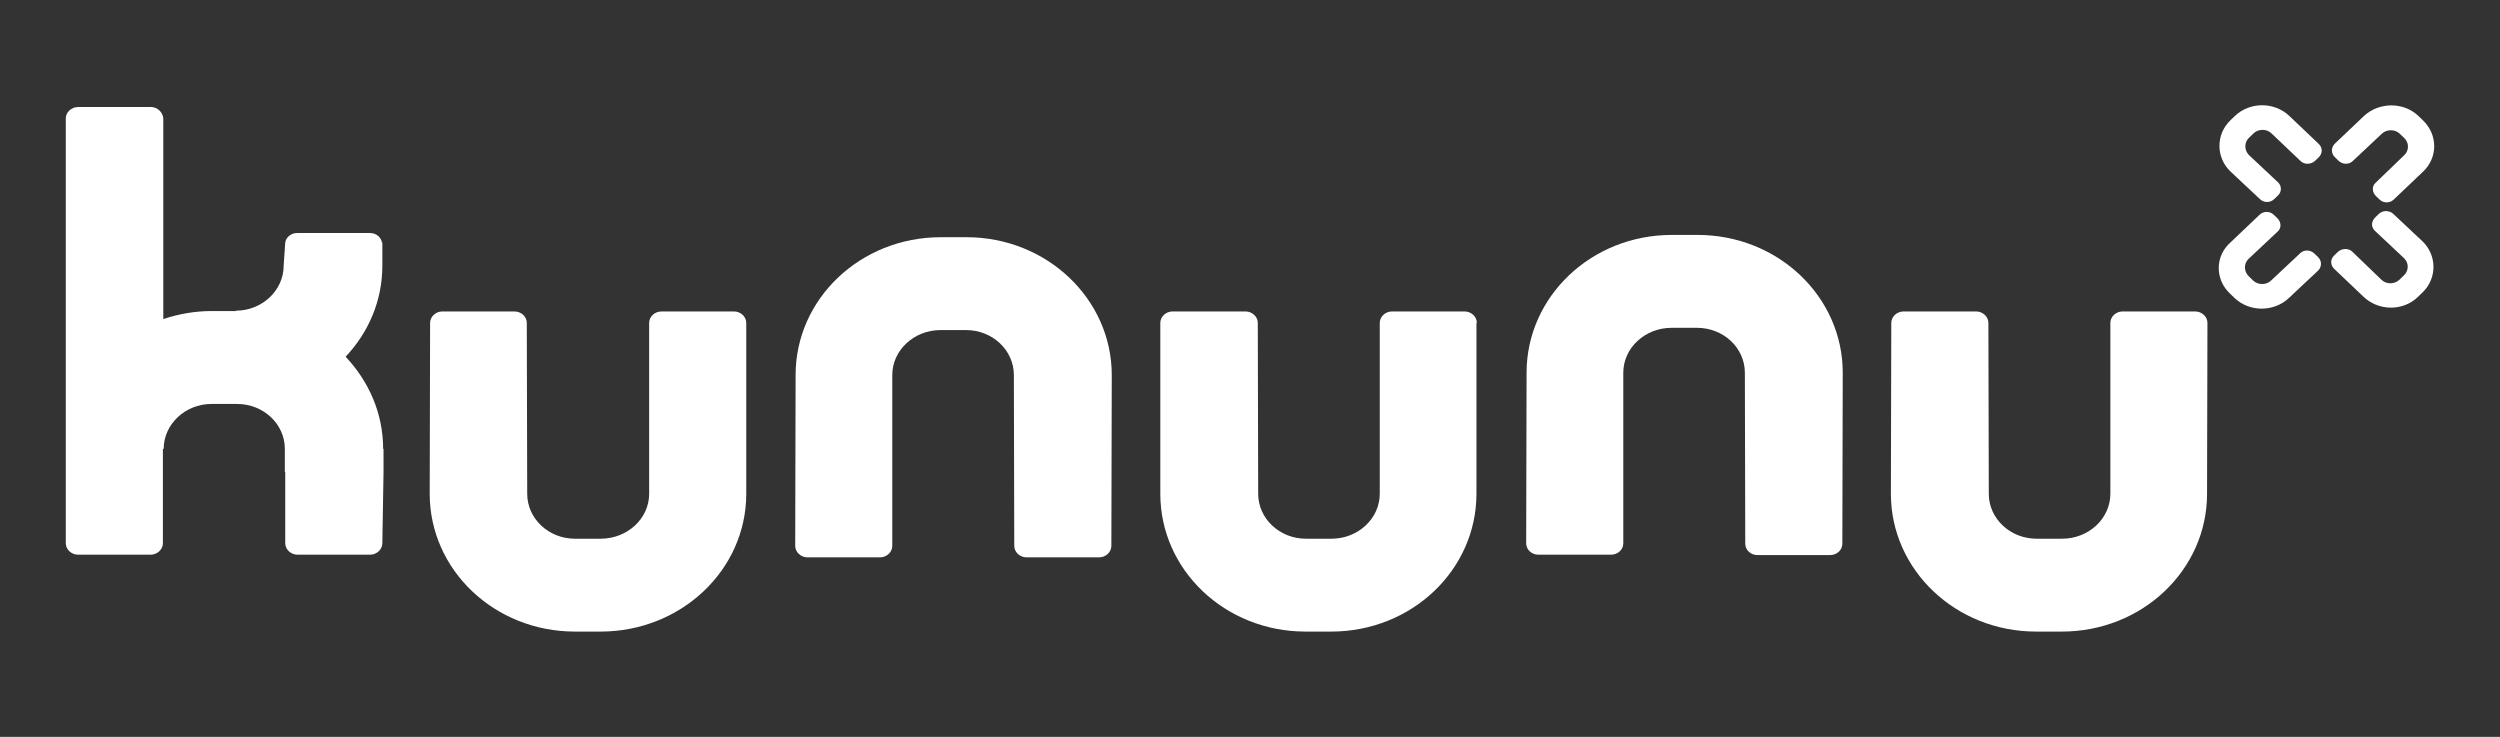 <svg width="95" height="28" viewBox="0 0 95 28" fill="none" xmlns="http://www.w3.org/2000/svg">
<rect x="0" y="0" width="95" height="28" fill="#333333" stroke="none"/>
<path d="M14.559 17.057C14.559 15.711 14.019 14.496 13.134 13.556C14.004 12.63 14.529 11.43 14.529 10.099V9.217H14.514C14.484 9.014 14.289 8.855 14.064 8.855H11.289C11.064 8.855 10.869 9.014 10.839 9.217L10.779 10.099C10.779 11.039 9.954 11.806 8.964 11.806V11.82H8.035C7.39 11.82 6.775 11.936 6.205 12.124V4.501C6.19 4.269 5.98 4.067 5.74 4.067H2.965C2.71 4.067 2.5 4.269 2.5 4.501V20.644C2.5 20.875 2.71 21.078 2.965 21.078H5.725C5.98 21.078 6.19 20.875 6.19 20.644V17.057H6.22C6.22 16.116 7.045 15.35 8.035 15.35H9.009C10.014 15.35 10.824 16.116 10.824 17.057V17.939H10.839V20.644C10.839 20.875 11.049 21.078 11.304 21.078H14.064C14.319 21.078 14.529 20.875 14.529 20.644L14.574 17.939V17.057H14.559Z" fill="white"/>
<path d="M28.358 12.269C28.358 12.037 28.148 11.835 27.893 11.835H25.133C24.878 11.835 24.668 12.037 24.668 12.269V18.764C24.668 19.704 23.843 20.471 22.823 20.471H21.848C20.843 20.471 20.034 19.704 20.034 18.764L20.018 12.269C20.018 12.037 19.809 11.835 19.554 11.835H16.809C16.554 11.835 16.344 12.037 16.344 12.269L16.329 18.764C16.329 21.657 18.789 24 21.848 24H22.823C25.883 24 28.358 21.657 28.358 18.764V12.269Z" fill="white"/>
<path d="M30.218 20.745C30.218 20.977 30.428 21.179 30.683 21.179H33.442C33.697 21.179 33.907 20.977 33.907 20.745V14.25C33.907 13.31 34.732 12.543 35.737 12.543H36.712C37.717 12.543 38.527 13.31 38.527 14.25L38.542 20.745C38.542 20.977 38.752 21.179 39.007 21.179H41.767C42.022 21.179 42.232 20.977 42.232 20.745L42.247 14.25C42.247 11.372 39.787 9.014 36.727 9.014H35.752C32.693 9.014 30.233 11.357 30.233 14.25L30.218 20.745Z" fill="white"/>
<path d="M56.12 12.269C56.12 12.037 55.91 11.835 55.656 11.835H52.896C52.641 11.835 52.431 12.037 52.431 12.269V18.764C52.431 19.704 51.606 20.471 50.601 20.471H49.626C48.621 20.471 47.811 19.704 47.811 18.764L47.796 12.269C47.796 12.037 47.586 11.835 47.331 11.835H44.556C44.301 11.835 44.092 12.037 44.092 12.269V18.764C44.092 21.657 46.551 24 49.611 24H50.586C53.646 24 56.105 21.657 56.105 18.764V12.269H56.12Z" fill="white"/>
<path d="M83.883 12.269C83.883 12.037 83.673 11.835 83.418 11.835H80.659C80.403 11.835 80.194 12.037 80.194 12.269V18.764C80.194 19.704 79.369 20.471 78.364 20.471H77.389C76.384 20.471 75.574 19.704 75.574 18.764L75.559 12.269C75.559 12.037 75.349 11.835 75.094 11.835H72.334C72.079 11.835 71.869 12.037 71.869 12.269L71.854 18.764C71.854 21.657 74.314 24 77.374 24H78.349C81.408 24 83.868 21.657 83.868 18.764L83.883 12.269Z" fill="white"/>
<path d="M57.995 20.644C57.995 20.89 58.205 21.078 58.46 21.078H61.22C61.475 21.078 61.685 20.89 61.685 20.644V14.164C61.685 13.223 62.51 12.457 63.515 12.457H64.49C65.495 12.457 66.305 13.223 66.305 14.164L66.32 20.659C66.32 20.904 66.53 21.093 66.785 21.093H69.544C69.799 21.093 70.009 20.904 70.009 20.659L70.024 14.164C70.024 11.271 67.565 8.927 64.505 8.927H63.53C60.47 8.927 58.01 11.271 58.01 14.164L57.995 20.644Z" fill="white"/>
<path d="M86.313 5.065C86.133 4.891 85.818 4.891 85.638 5.065L85.458 5.239C85.278 5.412 85.278 5.701 85.458 5.89L86.568 6.931C86.718 7.076 86.703 7.307 86.553 7.437L86.418 7.567C86.268 7.712 86.028 7.712 85.878 7.567L84.768 6.526C84.198 5.991 84.198 5.108 84.753 4.573L84.933 4.4C85.503 3.864 86.433 3.864 87.003 4.414L88.038 5.398L88.113 5.47C88.263 5.615 88.263 5.832 88.113 5.976L87.978 6.107C87.828 6.251 87.573 6.266 87.423 6.121L86.313 5.065Z" fill="white"/>
<path d="M91.368 5.89C91.548 5.716 91.548 5.427 91.368 5.253L91.188 5.079C91.008 4.906 90.693 4.906 90.513 5.079L89.403 6.121C89.253 6.266 89.013 6.251 88.863 6.107L88.728 5.976C88.578 5.832 88.578 5.615 88.713 5.47L89.823 4.414C90.393 3.879 91.323 3.864 91.893 4.4L92.073 4.573C92.642 5.123 92.642 5.991 92.073 6.526L91.038 7.51L90.963 7.582C90.813 7.727 90.573 7.727 90.423 7.582L90.288 7.452C90.138 7.307 90.123 7.076 90.273 6.946L91.368 5.89Z" fill="white"/>
<path d="M85.443 9.839C85.263 10.012 85.263 10.301 85.443 10.489L85.623 10.663C85.803 10.837 86.118 10.837 86.298 10.663L87.408 9.622C87.558 9.477 87.798 9.491 87.948 9.636L88.083 9.766C88.233 9.911 88.233 10.128 88.098 10.273L86.988 11.314C86.418 11.864 85.488 11.864 84.918 11.329L84.738 11.155C84.168 10.62 84.168 9.737 84.753 9.217L85.788 8.233L85.863 8.161C86.013 8.016 86.253 8.016 86.403 8.161L86.538 8.291C86.688 8.435 86.703 8.667 86.553 8.797L85.443 9.839Z" fill="white"/>
<path d="M90.498 10.634C90.678 10.808 90.993 10.808 91.173 10.634L91.353 10.46C91.533 10.287 91.548 9.998 91.353 9.81L90.243 8.768C90.093 8.623 90.108 8.406 90.258 8.262L90.393 8.132C90.543 7.987 90.783 7.987 90.933 8.117L92.043 9.159C92.612 9.694 92.612 10.576 92.058 11.111L91.878 11.285C91.308 11.835 90.378 11.82 89.808 11.271L88.773 10.287L88.698 10.215C88.548 10.07 88.548 9.853 88.698 9.708L88.833 9.578C88.983 9.434 89.238 9.419 89.388 9.564L90.498 10.634Z" fill="white"/>
</svg>
